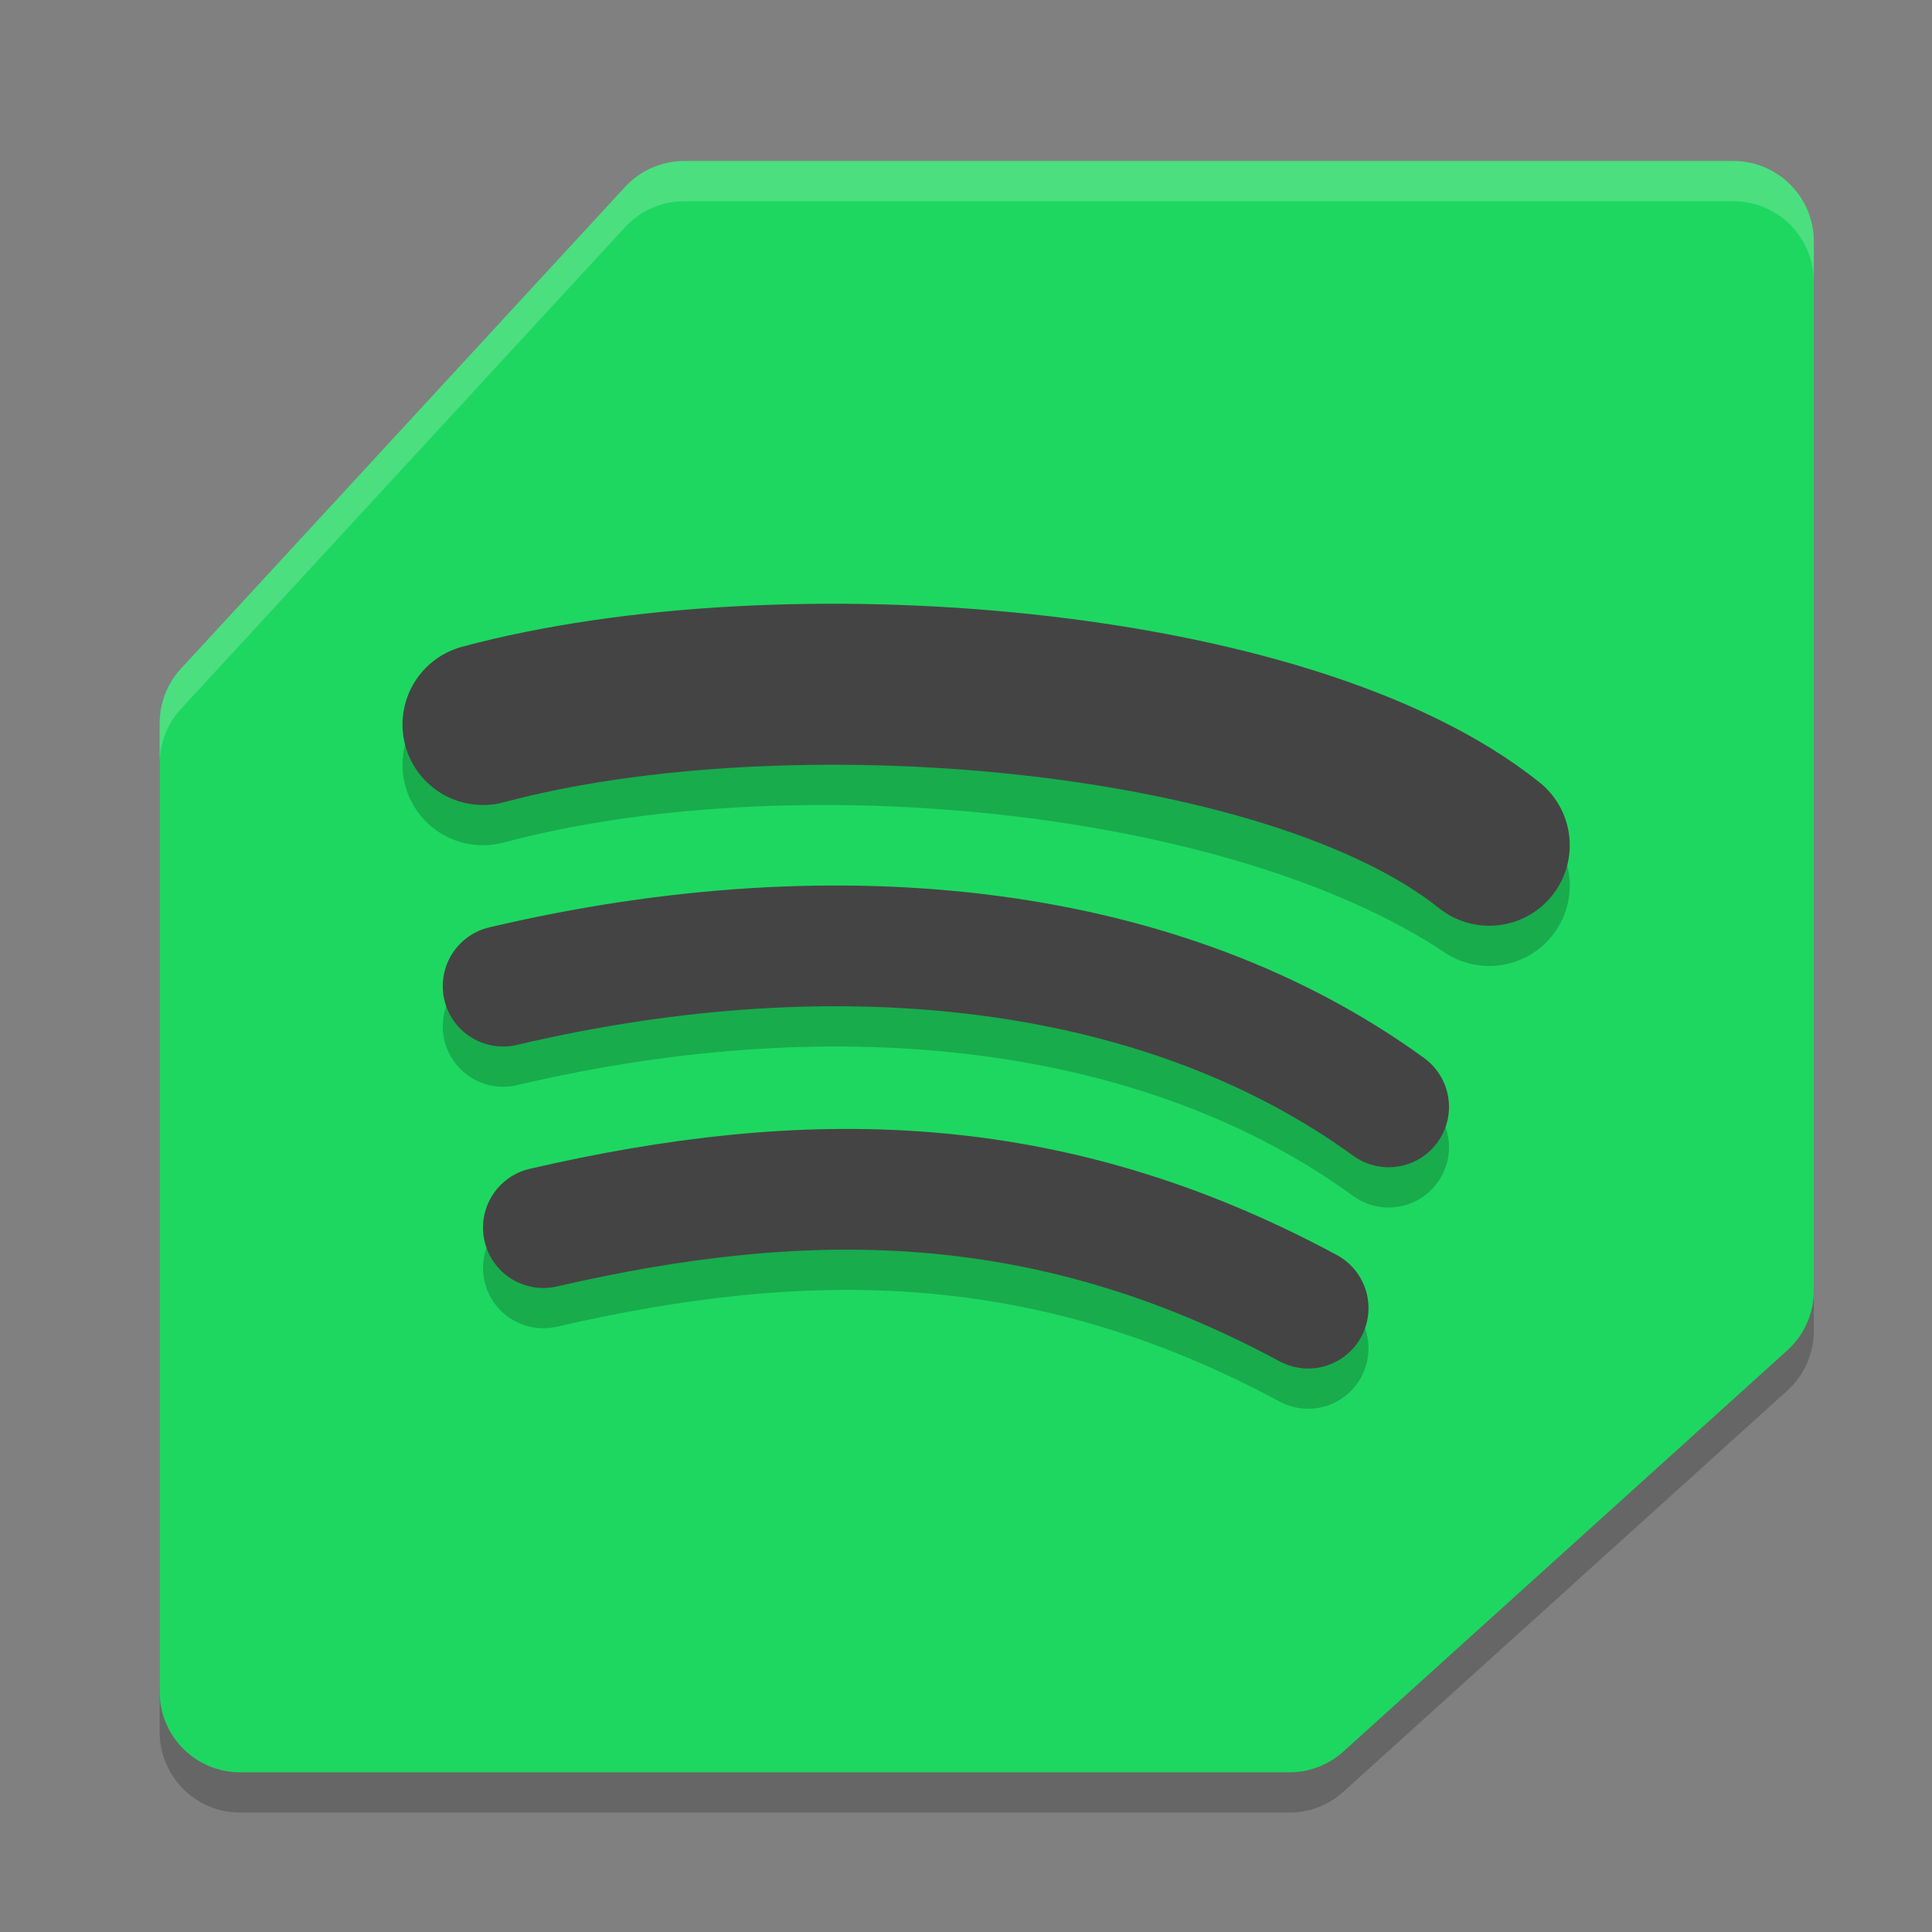 <svg xmlns="http://www.w3.org/2000/svg" width="48" height="48" version="1.1">
 <rect width="100%" height="100%" fill="#808080" stroke="none"/>
 <path style="opacity:0.2" d="m17 5c-0.559-5e-7 -1.092 0.234-1.471 0.645l-11.033 11.967c-0.34 0.369-0.529 0.853-0.529 1.355v24.066c1.1e-4 1.105 0.895 2 2 2h26.066c0.496 3.31e-4 0.974-0.183 1.342-0.516l11.031-9.969c0.419-0.379 0.659-0.919 0.658-1.484v-26.064c-1.1e-4 -1.105-0.895-2-2-2z"/>
 <path style="fill:#1ed760" d="m17 4c-0.559-5e-7 -1.092 0.234-1.471 0.645l-11.033 11.967c-0.34 0.369-0.529 0.853-0.529 1.355v24.066c1.104e-4 1.105 0.895 2 2 2h26.066c0.496 3.31e-4 0.974-0.183 1.342-0.516l11.031-9.969c0.419-0.379 0.659-0.919 0.658-1.484v-26.064c-1.1e-4 -1.105-0.895-2-2-2z"/>
 <path style="fill:#ffffff;opacity:0.2" d="m17 4c-0.559 0-1.092 0.234-1.471 0.645l-11.033 11.967c-0.34 0.369-0.529 0.853-0.529 1.355v1c-5e-6 -0.502 0.189-0.986 0.529-1.355l11.033-11.967c0.379-0.411 0.912-0.645 1.471-0.645h26.064c1.105 1.104e-4 2 0.895 2 2v-1c-1.1e-4 -1.105-0.895-2-2-2h-26.064z"/>
 <path style="opacity:0.2;fill:none;stroke:#000000;stroke-width:4;stroke-linecap:round" d="m 12,19 c 7.463,-2 19,-1 25,3"/>
 <path style="fill:none;stroke:#444444;stroke-width:4;stroke-linecap:round" d="m 12,18 c 7.463,-2 20,-1 25,3"/>
 <path style="opacity:0.2;fill:none;stroke:#000000;stroke-width:3;stroke-linecap:round" d="m 12.5,25.5 c 8.5,-2 16.5,-1 22,3"/>
 <path style="fill:none;stroke:#444444;stroke-width:3;stroke-linecap:round" d="m 12.5,24.5 c 8.5,-2 16.5,-1 22,3"/>
 <path style="opacity:0.2;fill:none;stroke:#000000;stroke-width:3;stroke-linecap:round" d="M 13.5,31.5 C 20,30 26,30 32.5,33.5"/>
 <path style="fill:none;stroke:#444444;stroke-width:3;stroke-linecap:round" d="M 13.5,30.5 C 20,29 26,29 32.5,32.5"/>
</svg>
